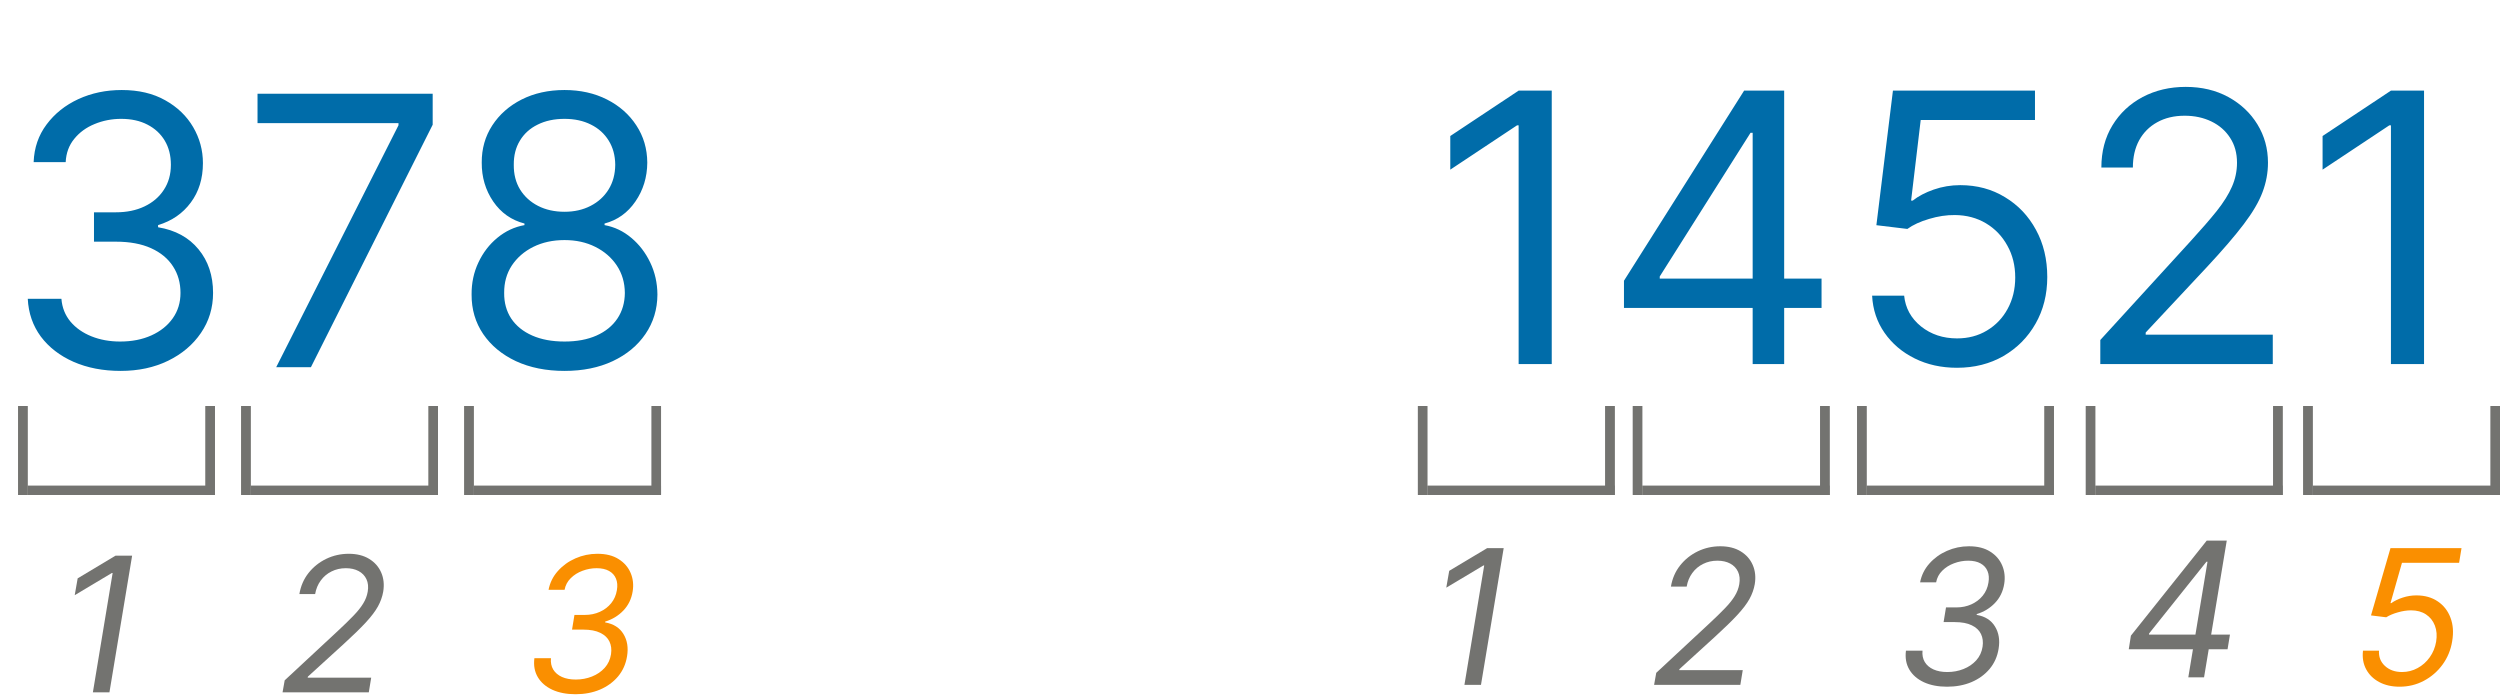 <svg width="3990" height="1117" viewBox="0 0 3990 1117" fill="none" xmlns="http://www.w3.org/2000/svg">
<path d="M192.614 591.966C164.489 591.966 139.418 587.136 117.401 577.477C95.526 567.818 78.125 554.395 65.199 537.207C52.415 519.878 45.455 499.778 44.318 476.909H98.011C99.148 490.972 103.977 503.116 112.5 513.344C121.023 523.429 132.173 531.241 145.952 536.781C159.73 542.321 175 545.091 191.761 545.091C210.511 545.091 227.131 541.824 241.619 535.29C256.108 528.756 267.472 519.665 275.71 508.017C283.949 496.369 288.068 482.875 288.068 467.534C288.068 451.483 284.091 437.349 276.136 425.134C268.182 412.776 256.534 403.116 241.193 396.156C225.852 389.196 207.102 385.716 184.943 385.716H150V338.841H184.943C202.273 338.841 217.472 335.716 230.54 329.466C243.75 323.216 254.048 314.409 261.435 303.045C268.963 291.682 272.727 278.33 272.727 262.989C272.727 248.216 269.46 235.361 262.926 224.423C256.392 213.486 247.159 204.963 235.227 198.855C223.438 192.747 209.517 189.693 193.466 189.693C178.409 189.693 164.205 192.463 150.852 198.003C137.642 203.401 126.847 211.284 118.466 221.653C110.085 231.881 105.54 244.239 104.83 258.727H53.693C54.545 235.858 61.435 215.83 74.361 198.642C87.287 181.312 104.19 167.818 125.071 158.159C146.094 148.5 169.176 143.67 194.318 143.67C221.307 143.67 244.46 149.139 263.778 160.077C283.097 170.872 297.94 185.148 308.31 202.903C318.679 220.659 323.864 239.835 323.864 260.432C323.864 285.006 317.401 305.957 304.474 323.287C291.69 340.616 274.29 352.619 252.273 359.295V362.705C279.83 367.25 301.349 378.969 316.832 397.861C332.315 416.611 340.057 439.835 340.057 467.534C340.057 491.256 333.594 512.562 320.668 531.455C307.884 550.205 290.412 564.977 268.253 575.773C246.094 586.568 220.881 591.966 192.614 591.966ZM440.838 586L636.009 199.92V196.511H411.009V149.636H690.554V199.068L496.236 586H440.838ZM900.959 591.966C871.697 591.966 845.845 586.781 823.402 576.412C801.101 565.901 783.7 551.483 771.2 533.159C758.7 514.693 752.521 493.67 752.663 470.091C752.521 451.625 756.143 434.58 763.53 418.955C770.916 403.187 781.001 390.048 793.786 379.537C806.712 368.884 821.129 362.136 837.038 359.295V356.739C816.158 351.341 799.538 339.622 787.18 321.582C774.822 303.401 768.714 282.733 768.857 259.58C768.714 237.42 774.325 217.605 785.689 200.134C797.053 182.662 812.678 168.884 832.564 158.798C852.592 148.713 875.391 143.67 900.959 143.67C926.243 143.67 948.828 148.713 968.714 158.798C988.601 168.884 1004.23 182.662 1015.59 200.134C1027.1 217.605 1032.92 237.42 1033.06 259.58C1032.92 282.733 1026.6 303.401 1014.1 321.582C1001.74 339.622 985.334 351.341 964.879 356.739V359.295C980.646 362.136 994.851 368.884 1007.49 379.537C1020.13 390.048 1030.22 403.187 1037.75 418.955C1045.28 434.58 1049.11 451.625 1049.25 470.091C1049.11 493.67 1042.72 514.693 1030.08 533.159C1017.58 551.483 1000.18 565.901 977.876 576.412C955.717 586.781 930.078 591.966 900.959 591.966ZM900.959 545.091C920.703 545.091 937.749 541.895 952.095 535.503C966.442 529.111 977.521 520.091 985.334 508.443C993.146 496.795 997.124 483.159 997.266 467.534C997.124 451.057 992.862 436.497 984.482 423.855C976.101 411.213 964.666 401.27 950.178 394.026C935.831 386.781 919.425 383.159 900.959 383.159C882.351 383.159 865.732 386.781 851.101 394.026C836.612 401.27 825.178 411.213 816.797 423.855C808.558 436.497 804.51 451.057 804.652 467.534C804.51 483.159 808.274 496.795 815.945 508.443C823.757 520.091 834.908 529.111 849.396 535.503C863.885 541.895 881.072 545.091 900.959 545.091ZM900.959 337.989C916.584 337.989 930.433 334.864 942.507 328.614C954.723 322.364 964.311 313.628 971.271 302.406C978.232 291.185 981.783 278.045 981.925 262.989C981.783 248.216 978.303 235.361 971.484 224.423C964.666 213.344 955.22 204.821 943.146 198.855C931.072 192.747 917.01 189.693 900.959 189.693C884.624 189.693 870.348 192.747 858.132 198.855C845.916 204.821 836.47 213.344 829.794 224.423C823.118 235.361 819.851 248.216 819.993 262.989C819.851 278.045 823.189 291.185 830.007 302.406C836.967 313.628 846.555 322.364 858.771 328.614C870.987 334.864 885.05 337.989 900.959 337.989Z" fill="#006CA9"/>
<path d="M2476.58 144.636V581H2423.74V200.034H2421.18L2314.65 270.773V217.08L2423.74 144.636H2476.58ZM2591.85 491.511V448.045L2783.61 144.636H2815.14V211.966H2793.84L2648.95 441.227V444.636H2907.19V491.511H2591.85ZM2797.25 581V478.301V458.06V144.636H2847.53V581H2797.25ZM3123.4 586.966C3098.4 586.966 3075.89 581.994 3055.86 572.051C3035.83 562.108 3019.78 548.472 3007.71 531.142C2995.63 513.812 2989.03 494.068 2987.89 471.909H3039.03C3041.01 491.653 3049.96 507.989 3065.87 520.915C3081.92 533.699 3101.1 540.091 3123.4 540.091C3141.3 540.091 3157.21 535.901 3171.13 527.52C3185.19 519.139 3196.2 507.634 3204.15 493.003C3212.25 478.23 3216.3 461.54 3216.3 442.932C3216.3 423.898 3212.11 406.923 3203.73 392.009C3195.49 376.952 3184.13 365.091 3169.64 356.426C3155.15 347.761 3138.6 343.358 3119.99 343.216C3106.64 343.074 3092.93 345.134 3078.87 349.395C3064.81 353.514 3053.23 358.841 3044.14 365.375L2994.71 359.409L3021.13 144.636H3247.83V191.511H3065.45L3050.11 320.205H3052.66C3061.61 313.102 3072.83 307.207 3086.33 302.52C3099.82 297.832 3113.88 295.489 3128.51 295.489C3155.22 295.489 3179.01 301.881 3199.89 314.665C3220.92 327.307 3237.39 344.636 3249.32 366.653C3261.4 388.67 3267.44 413.812 3267.44 442.08C3267.44 469.92 3261.19 494.778 3248.69 516.653C3236.33 538.386 3219.28 555.574 3197.55 568.216C3175.82 580.716 3151.1 586.966 3123.4 586.966ZM3352.08 581V542.648L3496.11 384.977C3513.01 366.511 3526.93 350.46 3537.87 336.824C3548.81 323.045 3556.91 310.119 3562.16 298.045C3567.56 285.83 3570.26 273.045 3570.26 259.693C3570.26 244.352 3566.57 231.071 3559.18 219.849C3551.93 208.628 3541.99 199.963 3529.35 193.855C3516.71 187.747 3502.5 184.693 3486.74 184.693C3469.97 184.693 3455.34 188.173 3442.84 195.134C3430.49 201.952 3420.9 211.54 3414.08 223.898C3407.4 236.256 3404.07 250.744 3404.07 267.364H3353.78C3353.78 241.795 3359.68 219.352 3371.47 200.034C3383.26 180.716 3399.31 165.659 3419.62 154.864C3440.07 144.068 3463.01 138.67 3488.44 138.67C3514.01 138.67 3536.66 144.068 3556.41 154.864C3576.15 165.659 3591.64 180.219 3602.86 198.543C3614.08 216.866 3619.69 237.25 3619.69 259.693C3619.69 275.744 3616.78 291.44 3610.95 306.781C3605.27 321.98 3595.33 338.955 3581.12 357.705C3567.06 376.312 3547.53 399.04 3522.53 425.886L3424.52 530.716V534.125H3627.36V581H3352.08ZM3868.77 144.636V581H3815.93V200.034H3813.37L3706.84 270.773V217.08L3815.93 144.636H3868.77Z" fill="#006CA9"/>
<path d="M210.875 886.818L174.653 1105H148.233L179.767 914.517H178.489L119.256 949.886L123.943 923.04L184.455 886.818H210.875Z" fill="#737370"/>
<path d="M918.523 1107.98C904.318 1107.98 891.996 1105.6 881.555 1100.85C871.186 1096.02 863.445 1089.3 858.331 1080.71C853.217 1072.05 851.406 1061.96 852.898 1050.45H879.318C878.679 1057.41 879.886 1063.45 882.94 1068.57C886.065 1073.68 890.682 1077.62 896.79 1080.39C902.969 1083.16 910.355 1084.55 918.949 1084.55C928.111 1084.55 936.705 1082.95 944.73 1079.75C952.827 1076.56 959.609 1071.94 965.078 1065.9C970.547 1059.79 973.92 1052.51 975.199 1044.06C976.335 1036.46 975.483 1029.72 972.642 1023.82C969.801 1017.93 964.901 1013.31 957.94 1009.97C951.051 1006.56 942.031 1004.86 930.881 1004.86H912.983L916.818 981.42H933.438C942.102 981.42 950.057 979.787 957.301 976.52C964.545 973.253 970.582 968.672 975.412 962.777C980.241 956.811 983.295 949.815 984.574 941.79C985.781 934.759 985.284 928.651 983.082 923.466C980.952 918.21 977.259 914.126 972.003 911.214C966.818 908.303 960.213 906.847 952.188 906.847C944.517 906.847 936.989 908.232 929.602 911.001C922.287 913.7 916.037 917.642 910.852 922.827C905.668 927.94 902.401 934.119 901.051 941.364H875.483C877.685 930 882.621 920.021 890.291 911.428C897.962 902.763 907.301 896.016 918.31 891.186C929.389 886.286 941.108 883.835 953.466 883.835C967.173 883.835 978.466 886.676 987.344 892.358C996.293 897.969 1002.68 905.355 1006.52 914.517C1010.36 923.608 1011.42 933.409 1009.72 943.92C1007.8 955.923 1002.86 966.08 994.908 974.389C986.953 982.699 977.259 988.594 965.824 992.074V993.352C979.247 995.696 988.977 1001.88 995.014 1011.89C1001.12 1021.83 1003.04 1033.69 1000.77 1047.47C998.778 1059.83 993.984 1070.55 986.385 1079.64C978.786 1088.66 969.162 1095.66 957.514 1100.63C945.866 1105.53 932.869 1107.98 918.523 1107.98Z" fill="#FA8F00"/>
<path d="M450.949 1105L454.358 1085.82L539.159 1006.99C549.102 997.756 557.376 989.695 563.982 982.805C570.658 975.916 575.842 969.453 579.536 963.416C583.3 957.379 585.75 951.023 586.886 944.347C588.165 936.676 587.49 930.036 584.862 924.425C582.234 918.814 578.08 914.482 572.398 911.428C566.716 908.374 559.898 906.847 551.943 906.847C543.563 906.847 535.928 908.587 529.038 912.067C522.149 915.476 516.432 920.305 511.886 926.555C507.341 932.734 504.358 939.943 502.938 948.182H477.795C479.926 935.398 484.791 924.176 492.391 914.517C500.061 904.858 509.472 897.33 520.622 891.932C531.844 886.534 543.847 883.835 556.631 883.835C569.415 883.835 580.246 886.534 589.124 891.932C598.001 897.33 604.429 904.609 608.406 913.771C612.384 922.933 613.449 933.125 611.602 944.347C610.182 952.443 607.376 960.291 603.186 967.891C598.996 975.49 592.568 983.977 583.903 993.352C575.31 1002.66 563.662 1014.02 548.96 1027.44L491.432 1079.86L491.006 1081.56H592.426L588.591 1105H450.949Z" fill="#737370"/>
<path d="M2399.88 874.83L2363.65 1093.01H2337.23L2368.77 902.529H2367.49L2308.26 937.898L2312.94 911.051L2373.45 874.83H2399.88Z" fill="#737370"/>
<path d="M3107.52 1095.99C3093.32 1095.99 3081 1093.62 3070.56 1088.86C3060.19 1084.03 3052.44 1077.32 3047.33 1068.72C3042.22 1060.06 3040.41 1049.97 3041.9 1038.47H3068.32C3067.68 1045.43 3068.89 1051.46 3071.94 1056.58C3075.07 1061.69 3079.68 1065.63 3085.79 1068.4C3091.97 1071.17 3099.36 1072.56 3107.95 1072.56C3117.11 1072.56 3125.7 1070.96 3133.73 1067.76C3141.83 1064.57 3148.61 1059.95 3154.08 1053.91C3159.55 1047.81 3162.92 1040.53 3164.2 1032.07C3165.34 1024.47 3164.48 1017.73 3161.64 1011.83C3158.8 1005.94 3153.9 1001.32 3146.94 997.983C3140.05 994.574 3131.03 992.87 3119.88 992.87H3101.98L3105.82 969.432H3122.44C3131.1 969.432 3139.06 967.799 3146.3 964.532C3153.55 961.265 3159.58 956.684 3164.41 950.789C3169.24 944.823 3172.3 937.827 3173.57 929.801C3174.78 922.77 3174.28 916.662 3172.08 911.478C3169.95 906.222 3166.26 902.138 3161 899.226C3155.82 896.314 3149.21 894.858 3141.19 894.858C3133.52 894.858 3125.99 896.243 3118.6 899.013C3111.29 901.712 3105.04 905.654 3099.85 910.838C3094.67 915.952 3091.4 922.131 3090.05 929.375H3064.48C3066.68 918.012 3071.62 908.033 3079.29 899.439C3086.96 890.774 3096.3 884.027 3107.31 879.198C3118.39 874.297 3130.11 871.847 3142.47 871.847C3156.17 871.847 3167.47 874.688 3176.34 880.37C3185.29 885.98 3191.68 893.367 3195.52 902.529C3199.36 911.62 3200.42 921.421 3198.72 931.932C3196.8 943.935 3191.86 954.091 3183.91 962.401C3175.95 970.711 3166.26 976.605 3154.82 980.086V981.364C3168.25 983.708 3177.98 989.887 3184.01 999.901C3190.12 1009.84 3192.04 1021.7 3189.77 1035.48C3187.78 1047.84 3182.98 1058.57 3175.38 1067.66C3167.79 1076.68 3158.16 1083.67 3146.51 1088.64C3134.87 1093.54 3121.87 1095.99 3107.52 1095.99Z" fill="#737370"/>
<path d="M3397.51 1036.26L3400.91 1014.52L3521.94 862.818H3537.7L3532.16 896.483H3521.51L3429.89 1011.11V1012.82H3559.01L3555.18 1036.26H3397.51ZM3492.53 1081L3501.06 1029.44L3502.76 1019.64L3528.76 862.818H3553.9L3517.68 1081H3492.53Z" fill="#737370"/>
<path d="M3829.7 1095.98C3817.2 1095.98 3806.34 1093.5 3797.11 1088.53C3787.87 1083.55 3780.95 1076.74 3776.33 1068.07C3771.71 1059.41 3770.05 1049.53 3771.32 1038.45H3796.89C3796.25 1048.26 3799.41 1056.39 3806.37 1062.85C3813.4 1069.31 3822.46 1072.55 3833.54 1072.55C3842.49 1072.55 3850.8 1070.45 3858.47 1066.26C3866.21 1062.07 3872.67 1056.32 3877.86 1049C3883.11 1041.69 3886.52 1033.34 3888.09 1023.97C3889.65 1014.45 3888.97 1005.93 3886.06 998.398C3883.15 990.869 3878.43 984.939 3871.89 980.607C3865.36 976.274 3857.4 974.108 3848.03 974.108C3841.42 974.108 3834.43 975.173 3827.04 977.304C3819.73 979.364 3813.51 981.991 3808.4 985.188L3784.11 982.205L3815.22 874.818H3928.57L3924.73 898.256H3833.54L3815.22 962.602H3816.49C3821.61 958.98 3827.68 956.033 3834.71 953.76C3841.81 951.416 3849.09 950.244 3856.55 950.244C3869.9 950.244 3881.27 953.44 3890.64 959.832C3900.09 966.153 3906.87 974.854 3910.99 985.933C3915.18 996.942 3916.07 1009.48 3913.65 1023.54C3911.38 1037.46 3906.23 1049.89 3898.21 1060.83C3890.25 1071.69 3880.31 1080.29 3868.38 1086.61C3856.52 1092.86 3843.62 1095.98 3829.7 1095.98Z" fill="#FA8F00"/>
<path d="M2639.95 1093.01L2643.36 1073.84L2728.16 995C2738.1 985.767 2746.38 977.706 2752.98 970.817C2759.66 963.928 2764.84 957.465 2768.54 951.428C2772.3 945.391 2774.75 939.034 2775.89 932.358C2777.16 924.688 2776.49 918.047 2773.86 912.436C2771.23 906.826 2767.08 902.493 2761.4 899.439C2755.72 896.385 2748.9 894.858 2740.94 894.858C2732.56 894.858 2724.93 896.598 2718.04 900.078C2711.15 903.488 2705.43 908.317 2700.89 914.567C2696.34 920.746 2693.36 927.955 2691.94 936.194H2666.8C2668.93 923.409 2673.79 912.188 2681.39 902.529C2689.06 892.87 2698.47 885.341 2709.62 879.944C2720.84 874.546 2732.85 871.847 2745.63 871.847C2758.41 871.847 2769.25 874.546 2778.12 879.944C2787 885.341 2793.43 892.621 2797.41 901.783C2801.38 910.945 2802.45 921.137 2800.6 932.358C2799.18 940.455 2796.38 948.303 2792.19 955.902C2788 963.502 2781.57 971.989 2772.9 981.364C2764.31 990.668 2752.66 1002.03 2737.96 1015.45L2680.43 1067.87L2680.01 1069.57H2781.43L2777.59 1093.01H2639.95Z" fill="#737370"/>
<line x1="44" y1="782.5" x2="343" y2="782.5" stroke="#737370" stroke-width="15"/>
<line x1="36.5" y1="790" x2="36.5" y2="648" stroke="#737370" stroke-width="15"/>
<line x1="335.5" y1="790" x2="335.5" y2="648" stroke="#737370" stroke-width="15"/>
<line x1="36.5" y1="790" x2="36.5" y2="648" stroke="#737370" stroke-width="15"/>
<line x1="335.5" y1="790" x2="335.5" y2="648" stroke="#737370" stroke-width="15"/>
<line x1="756" y1="782.5" x2="1055" y2="782.5" stroke="#737370" stroke-width="15"/>
<line x1="748.5" y1="790" x2="748.5" y2="648" stroke="#737370" stroke-width="15"/>
<line x1="1047.5" y1="790" x2="1047.5" y2="648" stroke="#737370" stroke-width="15"/>
<line x1="748.5" y1="790" x2="748.5" y2="648" stroke="#737370" stroke-width="15"/>
<line x1="1047.5" y1="790" x2="1047.5" y2="648" stroke="#737370" stroke-width="15"/>
<line x1="2278" y1="782.5" x2="2577" y2="782.5" stroke="#737370" stroke-width="15"/>
<line x1="2270.5" y1="790" x2="2270.5" y2="648" stroke="#737370" stroke-width="15"/>
<line x1="2569.5" y1="790" x2="2569.5" y2="648" stroke="#737370" stroke-width="15"/>
<line x1="2270.5" y1="790" x2="2270.5" y2="648" stroke="#737370" stroke-width="15"/>
<line x1="2569.5" y1="790" x2="2569.5" y2="648" stroke="#737370" stroke-width="15"/>
<line x1="2621" y1="782.5" x2="2920" y2="782.5" stroke="#737370" stroke-width="15"/>
<line x1="2613.5" y1="790" x2="2613.5" y2="648" stroke="#737370" stroke-width="15"/>
<line x1="2912.5" y1="790" x2="2912.5" y2="648" stroke="#737370" stroke-width="15"/>
<line x1="2613.5" y1="790" x2="2613.5" y2="648" stroke="#737370" stroke-width="15"/>
<line x1="2912.5" y1="790" x2="2912.5" y2="648" stroke="#737370" stroke-width="15"/>
<line x1="2979" y1="782.5" x2="3278" y2="782.5" stroke="#737370" stroke-width="15"/>
<line x1="2971.5" y1="790" x2="2971.5" y2="648" stroke="#737370" stroke-width="15"/>
<line x1="3270.5" y1="790" x2="3270.5" y2="648" stroke="#737370" stroke-width="15"/>
<line x1="2971.5" y1="790" x2="2971.5" y2="648" stroke="#737370" stroke-width="15"/>
<line x1="3270.5" y1="790" x2="3270.5" y2="648" stroke="#737370" stroke-width="15"/>
<line x1="3344" y1="782.5" x2="3643" y2="782.5" stroke="#737370" stroke-width="15"/>
<line x1="3336.5" y1="790" x2="3336.5" y2="648" stroke="#737370" stroke-width="15"/>
<line x1="3635.5" y1="790" x2="3635.5" y2="648" stroke="#737370" stroke-width="15"/>
<line x1="3336.5" y1="790" x2="3336.5" y2="648" stroke="#737370" stroke-width="15"/>
<line x1="3635.5" y1="790" x2="3635.5" y2="648" stroke="#737370" stroke-width="15"/>
<line x1="3691" y1="782.5" x2="3990" y2="782.5" stroke="#737370" stroke-width="15"/>
<line x1="3683.5" y1="790" x2="3683.5" y2="648" stroke="#737370" stroke-width="15"/>
<line x1="3982.5" y1="790" x2="3982.5" y2="648" stroke="#737370" stroke-width="15"/>
<line x1="3683.5" y1="790" x2="3683.5" y2="648" stroke="#737370" stroke-width="15"/>
<line x1="3982.5" y1="790" x2="3982.5" y2="648" stroke="#737370" stroke-width="15"/>
<line x1="400" y1="782.5" x2="699" y2="782.5" stroke="#737370" stroke-width="15"/>
<line x1="392.5" y1="790" x2="392.5" y2="648" stroke="#737370" stroke-width="15"/>
<line x1="691.5" y1="790" x2="691.5" y2="648" stroke="#737370" stroke-width="15"/>
<line x1="392.5" y1="790" x2="392.5" y2="648" stroke="#737370" stroke-width="15"/>
<line x1="691.5" y1="790" x2="691.5" y2="648" stroke="#737370" stroke-width="15"/>
</svg>

